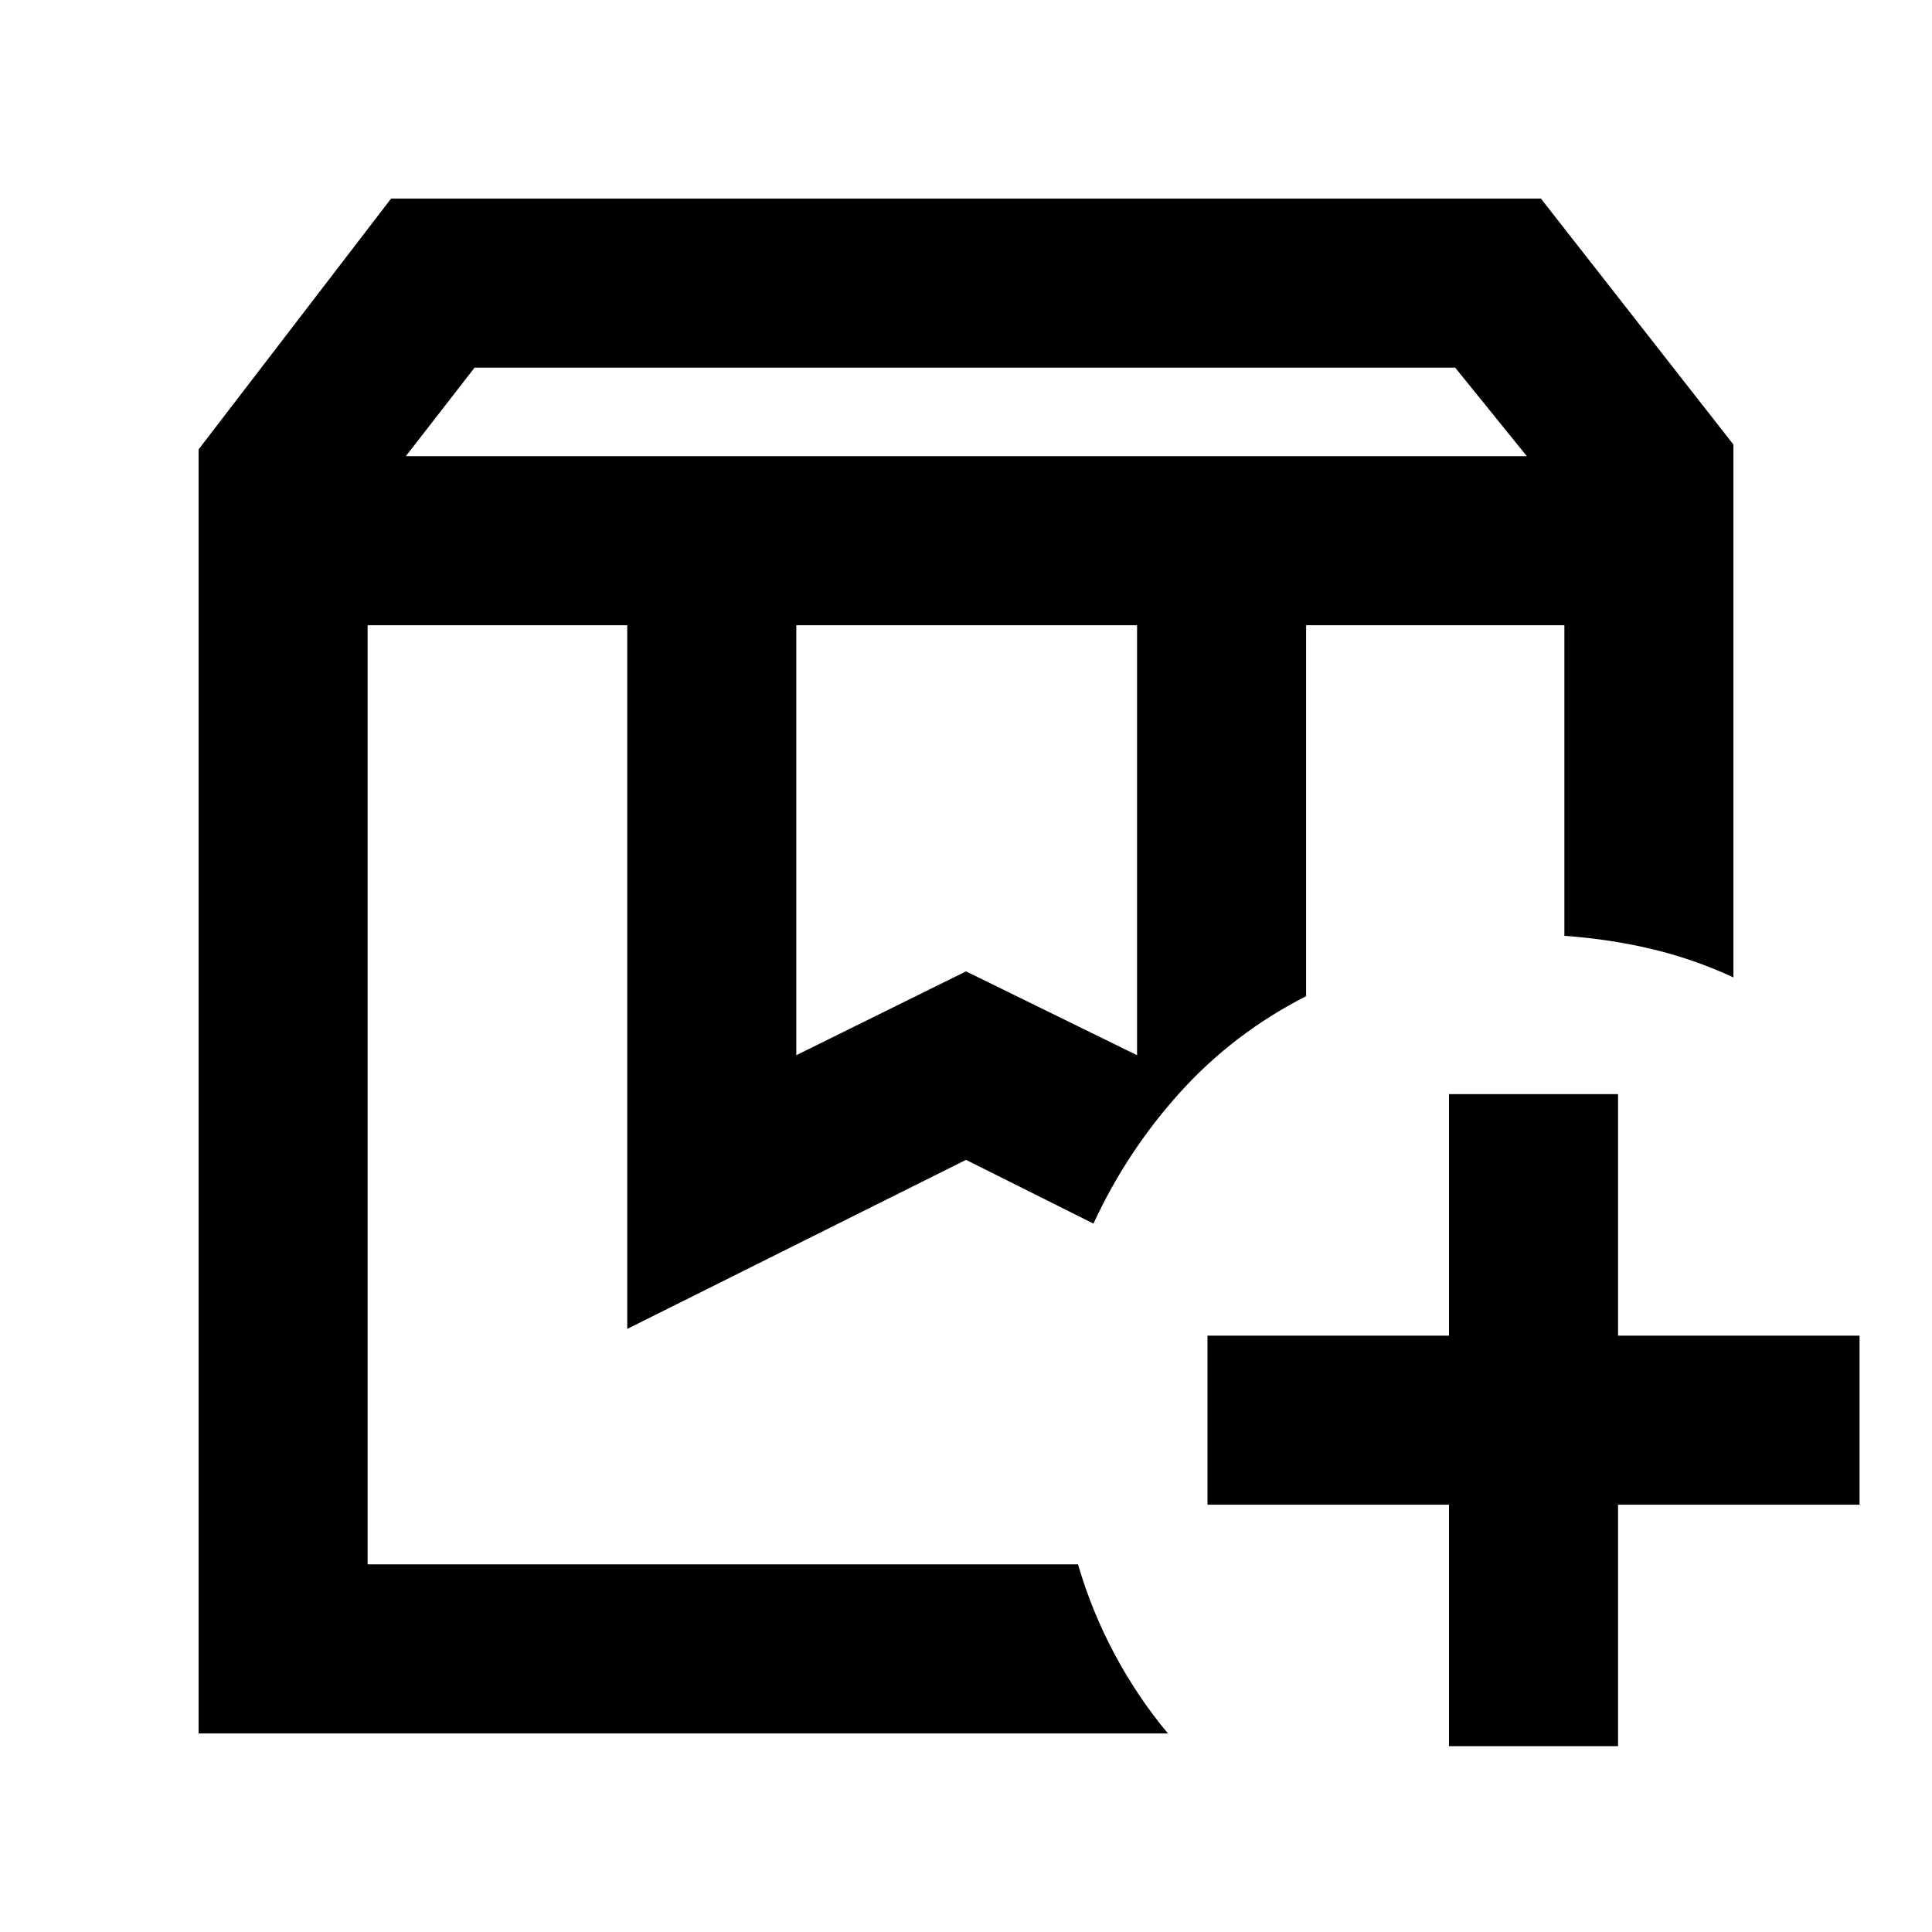 <svg xmlns="http://www.w3.org/2000/svg" height="40" viewBox="0 -960 960 960" width="40"><path d="M649-649.33h128.33H649Zm-466.33 0h360.66-21 13.34-353Zm19-84h557l-35.61-44H235.82l-34.15 44Zm194 297.66L480-477.33l85 41.66v-213.66H395.67v213.66Zm184.66 337H98.67v-638l95.66-124.66h571.34l95.66 122.23v264.77q-19.33-9-40.16-14-20.84-5-43.84-6.67v-154.33H649V-465q-36 18.33-62.54 47.7-26.54 29.36-43.13 65.3L480-383.67l-168.33 84v-349.66h-129v466.66h353q6.66 23 18.06 44.41 11.4 21.4 26.6 39.59ZM720-92.33v-120H600v-84h120v-120h84v120h120v84H804v120h-84Z"/></svg>